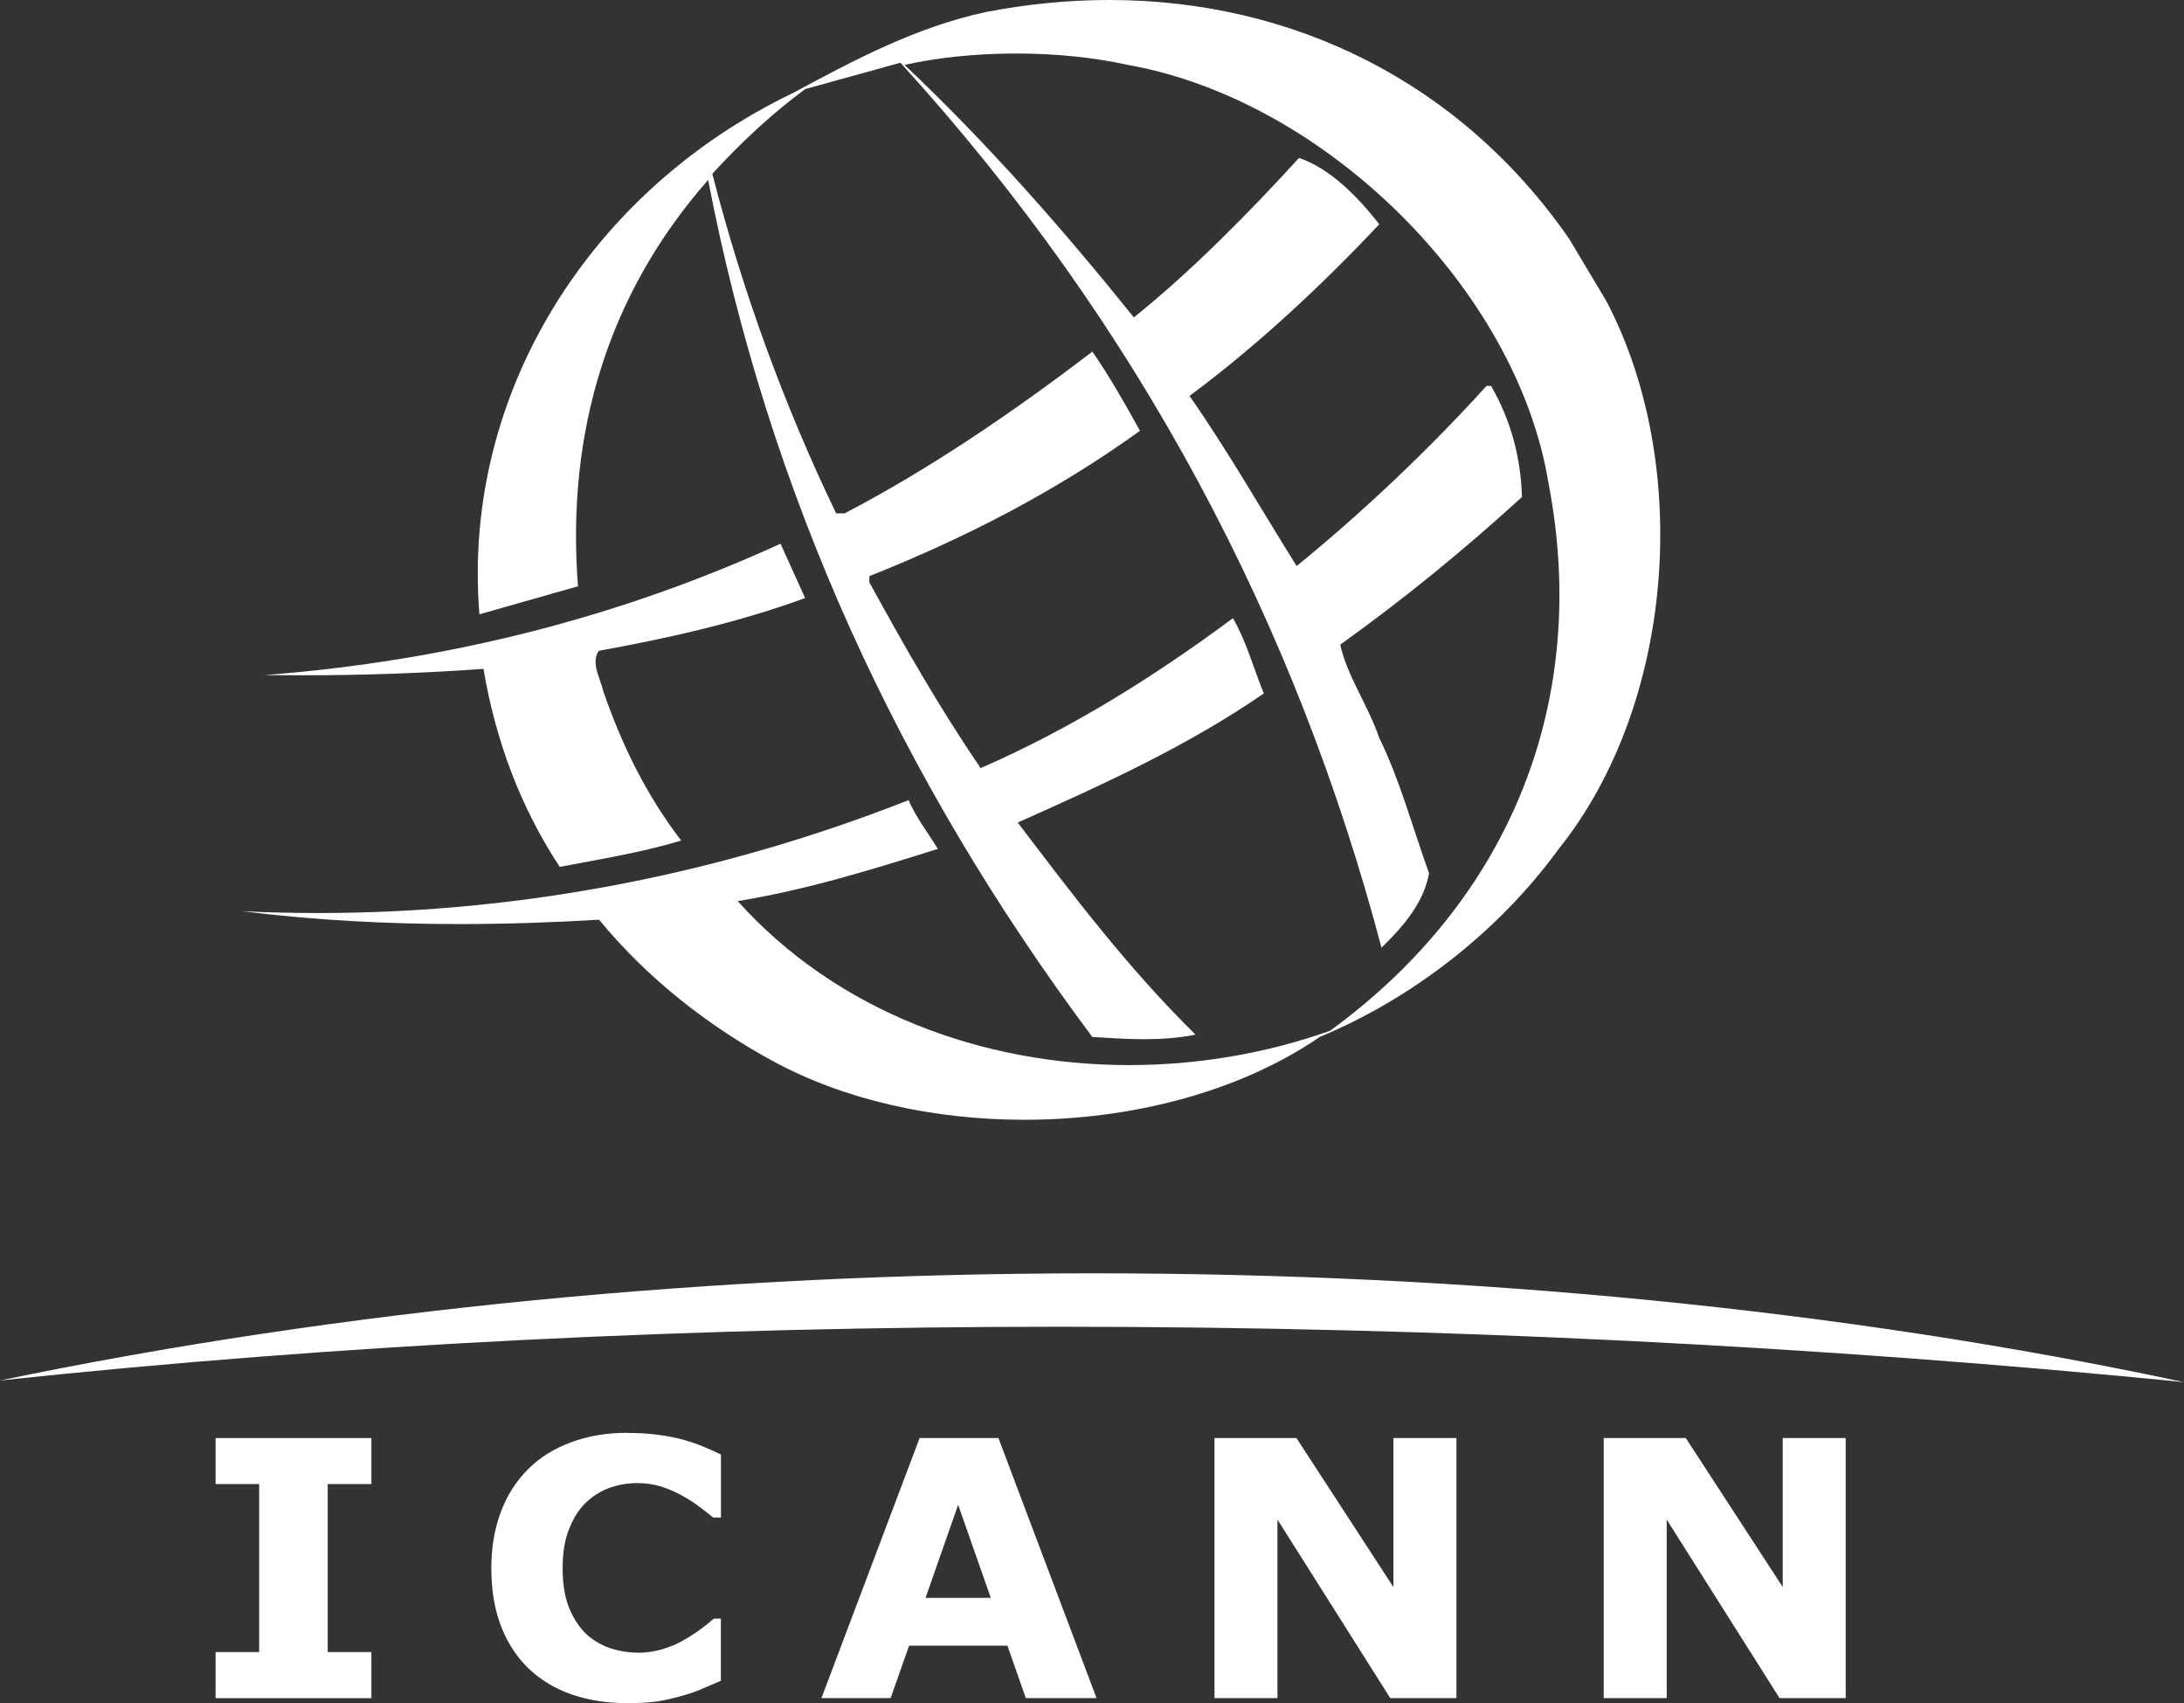 <svg width="59" height="46" viewBox="0 0 59 46" fill="none" xmlns="http://www.w3.org/2000/svg">
<rect x="0" y="0" width="59" height="46" fill="#333333" stroke="none"/>
<g clip-path="url(#clip0_92_1003)">
<path d="M10.033 38.84H5.824V40.083H7.001V44.621H5.824V45.866H10.033V44.621H8.853V40.083H10.033V38.84Z" fill="white"/>
<path d="M16.939 38.699C16.392 38.699 15.888 38.784 15.428 38.955C14.968 39.123 14.581 39.365 14.269 39.678C13.944 40.001 13.697 40.389 13.528 40.843C13.358 41.296 13.273 41.8 13.273 42.358C13.273 42.956 13.363 43.483 13.541 43.938C13.72 44.395 13.972 44.773 14.297 45.081C14.622 45.385 15.009 45.618 15.458 45.771C15.911 45.925 16.403 45.999 16.937 45.999C17.294 45.999 17.578 45.983 17.784 45.95C17.99 45.914 18.21 45.865 18.443 45.797C18.624 45.748 18.796 45.688 18.958 45.618C19.123 45.547 19.295 45.475 19.474 45.396V43.718H19.284C19.197 43.794 19.084 43.882 18.952 43.985C18.814 44.088 18.668 44.184 18.512 44.274C18.326 44.388 18.123 44.475 17.905 44.541C17.683 44.605 17.461 44.639 17.239 44.639C17.017 44.639 16.765 44.603 16.525 44.529C16.282 44.455 16.067 44.332 15.867 44.162C15.678 43.992 15.517 43.758 15.389 43.463C15.263 43.167 15.199 42.8 15.199 42.36C15.199 41.921 15.258 41.581 15.378 41.287C15.494 40.991 15.648 40.756 15.835 40.577C16.037 40.391 16.252 40.259 16.488 40.178C16.721 40.097 16.969 40.057 17.23 40.057C17.463 40.057 17.683 40.093 17.889 40.16C18.095 40.227 18.285 40.315 18.464 40.416C18.636 40.514 18.791 40.617 18.926 40.72C19.061 40.823 19.176 40.913 19.265 40.987H19.476V39.284C19.345 39.221 19.192 39.152 19.018 39.08C18.844 39.004 18.647 38.939 18.434 38.879C18.228 38.825 18.004 38.782 17.761 38.751C17.516 38.717 17.246 38.702 16.944 38.702" fill="white"/>
<path d="M26.972 38.84H24.843L22.191 45.864H24.06L24.559 44.448H27.215L27.712 45.864H29.623L26.972 38.84ZM25.003 43.157L25.884 40.644L26.766 43.157H25.003Z" fill="white"/>
<path d="M39.343 38.84H37.642V42.864L35.023 38.84H32.809V45.864H34.51V41.042L37.557 45.864H39.345V38.84" fill="white"/>
<path d="M49.861 38.84H48.16V42.864L45.541 38.84H43.324V45.864H45.025V41.042L48.073 45.864H49.861V38.84Z" fill="white"/>
<path d="M29.965 0C28.863 0 27.741 0.11 26.613 0.329C24.738 0.737 23.082 1.618 21.422 2.512C15.955 5.133 12.468 10.636 12.951 16.592L15.614 15.835C15.289 11.636 16.452 7.905 19.13 4.86C20.758 13.316 24.275 21.001 29.509 28.008C29.988 28.037 30.45 28.068 30.908 28.068C31.366 28.068 31.831 28.037 32.298 27.945C30.452 26.128 28.982 24.172 27.494 22.216C29.77 21.201 32.08 20.154 34.141 18.729C33.864 18.048 33.662 17.304 33.307 16.697C31.139 18.306 28.893 19.7 26.491 20.746C25.376 19.11 24.415 17.425 23.485 15.727V15.561C26.04 14.546 28.504 13.287 30.796 11.636C30.395 10.907 29.962 10.148 29.511 9.498C27.359 11.134 25.143 12.651 22.819 13.865H22.588C21.18 10.939 20.062 7.876 19.243 4.694C20.003 3.861 20.87 3.056 21.752 2.406L24.325 1.694C30.798 8.803 35.013 16.867 37.321 25.597C37.925 25.008 38.468 24.369 38.605 23.583C38.157 22.352 37.832 21.096 37.259 19.928C36.966 19.063 36.392 18.261 36.206 17.412C37.896 16.2 39.521 14.882 41.115 13.424C41.083 12.332 40.806 11.333 40.281 10.423H40.158C38.592 12.151 36.813 13.834 35.029 15.288C34.068 13.757 33.184 12.196 32.135 10.694C33.93 9.361 35.666 7.753 37.261 6.056C36.689 5.328 35.945 4.553 35.093 4.266C33.731 5.754 32.199 7.313 30.631 8.573C28.742 6.222 26.697 3.89 24.435 1.752C25.356 1.548 26.404 1.445 27.453 1.445C28.502 1.445 29.546 1.548 30.462 1.752C35.792 2.693 40.977 7.815 41.831 13.045C42.962 18.895 40.824 24.277 35.931 27.84C34.198 28.456 32.348 28.767 30.505 28.767C26.539 28.767 22.606 27.32 19.929 24.338C21.786 24.035 23.554 23.488 25.335 22.928C25.07 22.489 24.744 22.079 24.545 21.611C19.623 23.547 14.258 24.66 8.601 24.66C7.921 24.66 7.234 24.645 6.547 24.611C8.472 24.853 10.441 24.958 12.42 24.958C13.672 24.958 14.929 24.916 16.184 24.84C17.5 26.446 19.172 27.734 20.877 28.658C22.821 29.717 25.239 30.244 27.671 30.244C30.564 30.244 33.481 29.496 35.654 28.006C38.102 26.991 40.455 25.2 42.111 22.926C45.241 19.014 45.719 12.559 43.395 8.131L42.39 6.449C39.453 2.212 34.919 0 29.965 0Z" fill="white"/>
<path d="M21.083 14.686C16.777 16.655 12.131 17.852 7.145 18.233C7.486 18.237 7.825 18.239 8.166 18.239C9.839 18.239 11.504 18.179 13.061 18.065C13.386 19.987 14.052 21.793 15.121 23.413C16.236 23.202 17.351 23.021 18.402 22.703C17.459 21.475 16.793 20.108 16.298 18.67C16.22 18.322 15.955 17.91 16.175 17.578C18.093 17.231 19.968 16.805 21.75 16.153L21.086 14.684" fill="white"/>
<path d="M29.549 34.391C19.402 34.391 9.241 35.365 0 37.285C9.268 36.3 18.948 35.834 28.643 35.834C38.911 35.834 49.191 36.356 59 37.33C49.8 35.361 39.678 34.391 29.547 34.391" fill="white"/>
</g>
<defs>
<clipPath id="clip0_92_1003">
<rect width="59" height="46" fill="white"/>
</clipPath>
</defs>
</svg>
